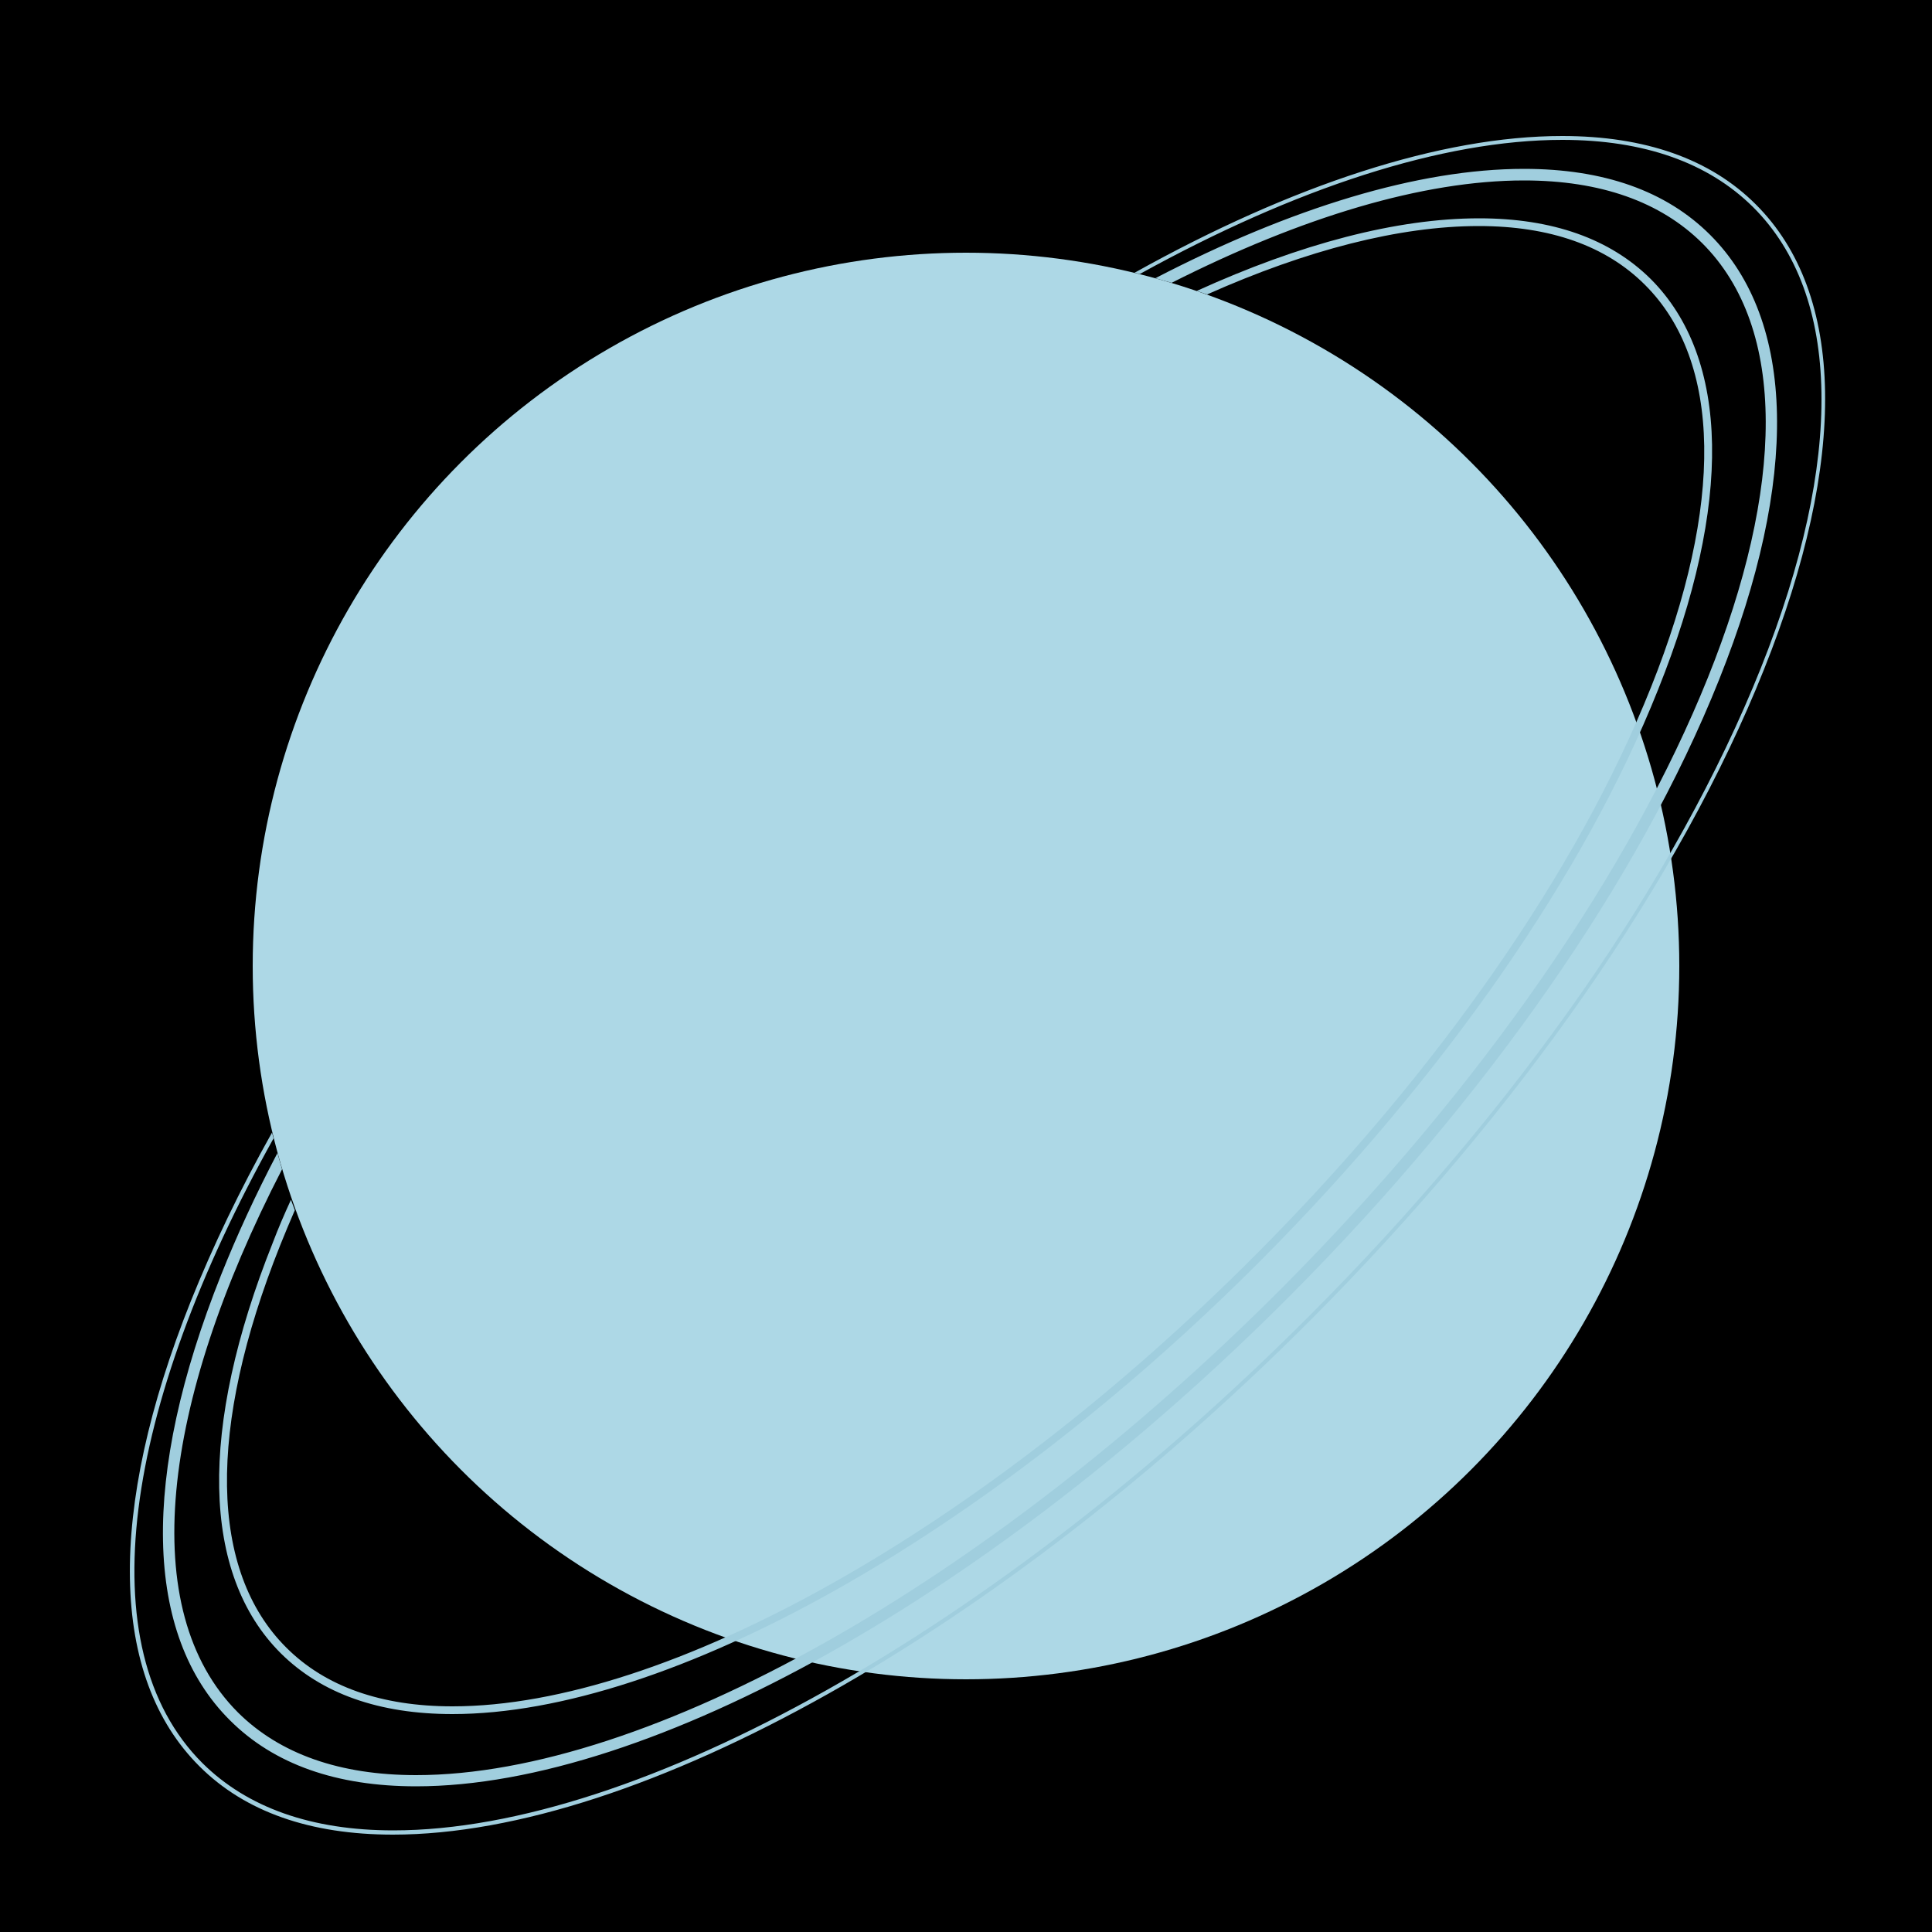 <svg xmlns="http://www.w3.org/2000/svg" xmlns:xlink="http://www.w3.org/1999/xlink" width="500" height="500" viewBox="0 0 500 500"><style type="text/css">.st0{fill:#769641;} .st1{fill:#14CCCA;} .st2{clip-path:url(#SVGID_2_);fill:#DDB904;} .st3{clip-path:url(#SVGID_2_);fill:#CC301F;} .st4{clip-path:url(#SVGID_2_);fill:#FFA100;} .st5{clip-path:url(#SVGID_4_);fill:#B31605;} .st6{clip-path:url(#SVGID_6_);fill:#A69F7F;} .st7{fill:#ADD8E6;} .st8{fill:#A0CEDE;} .st9{fill:#DDD4AA;} .st10{fill:#A69F7F;} .st11{fill:#AA9736;} .st12{fill:#DDD29A;} .st13{fill:#4F61EB;} .st14{fill:#CC301F;} .st15{fill:#B31605;} .st16{fill:#FFA100;}</style><g id="Jupiter"><defs><circle id="SVGID_1_" cx="790" cy="-290" r="184.6"/></defs><clipPath id="SVGID_2_"><use xlink:href="#SVGID_1_" overflow="visible"/></clipPath></g><g id="Mars"><defs><circle id="SVGID_3_" cx="1330" cy="-290" r="184.6"/></defs><use xlink:href="#SVGID_3_" overflow="visible" fill="#CC301F"/><clipPath id="SVGID_4_"><use xlink:href="#SVGID_3_" overflow="visible"/></clipPath></g><g id="Mercury"><defs><circle id="SVGID_5_" cx="1870" cy="-290" r="184.6"/></defs><use xlink:href="#SVGID_5_" overflow="visible" fill="#DDD4AA"/><clipPath id="SVGID_6_"><use xlink:href="#SVGID_5_" overflow="visible"/></clipPath></g><g id="Uranus"><path d="M0 0h500v500h-500z"/><circle class="st7" cx="250" cy="250" r="184.6"/><path class="st8" d="M427.2 72.2c-10.5-10.4-25.4-15.7-44.4-15.7-21.3 0-46.3 6.6-73.1 18.8l2.7.9c25.8-11.5 49.8-17.7 70.3-17.7 18.4 0 32.9 5.1 43 15.2 19.9 19.8 20.5 56.8 1.6 104.1-19 47.6-55.3 99.8-102.4 147-70.7 71-152.3 116.8-207.8 116.8-18.4 0-32.9-5.1-43-15.2-19.9-19.8-20.5-56.8-1.6-104.1 1.2-3 2.5-6.1 3.8-9.1l-1-2.7c-1.7 3.7-3.3 7.4-4.7 11.1-19.2 48.1-18.5 85.8 2.1 106.3 10.5 10.4 25.4 15.7 44.4 15.7 56 0 138.1-46.1 209.2-117.4 47.2-47.4 83.7-99.8 102.8-147.7 19.3-48.1 18.6-85.8-1.9-106.3zm15.4-11.4c-11.4-11.4-27.6-17.1-48.2-17.1-27.3 0-60.3 10.1-95.4 28.3l4.2 1.2c33.6-17 65.1-26.5 91.2-26.5 19.8 0 35.3 5.5 46.1 16.2 44.5 44.3-4.3 165.6-108.8 270.5-76.3 76.5-164.2 126-224 126-19.8 0-35.3-5.5-46.1-16.2-26.4-26.4-20-79.7 11.4-140.6l-1.2-4.2c-5.6 10.7-10.5 21.3-14.6 31.6-20.8 52.1-20 93 2.3 115.2 11.4 11.4 27.6 17.1 48.2 17.1 60.6 0 149.3-49.8 226.1-126.9 51-51.2 90.5-107.9 111.1-159.5 20.8-52 19.9-92.9-2.3-115.1zm11.8-7.9c-11.8-11.8-28.7-17.7-50.1-17.7-31.4 0-70 12.7-110.7 35.4l1.4.3c40.2-22.2 78.3-34.7 109.3-34.7 21.2 0 37.8 5.9 49.4 17.4 22.9 22.8 23.6 65.2 2 119.3-21.7 54.3-63.1 113.8-116.8 167.6-80.7 80.9-173.7 133.2-237.1 133.2-21.2 0-37.8-5.9-49.4-17.4-29.9-29.8-20.4-92 18.4-161.7l-.4-1.5c-8.3 14.8-15.3 29.4-21 43.6-21.8 54.5-21 97.3 2.2 120.4 11.8 11.8 28.7 17.7 50.1 17.7 63.6 0 157-52.4 237.8-133.5 53.7-53.9 95.3-113.6 117-168 21.8-54.5 21.1-97.3-2.1-120.4z"/></g></svg>